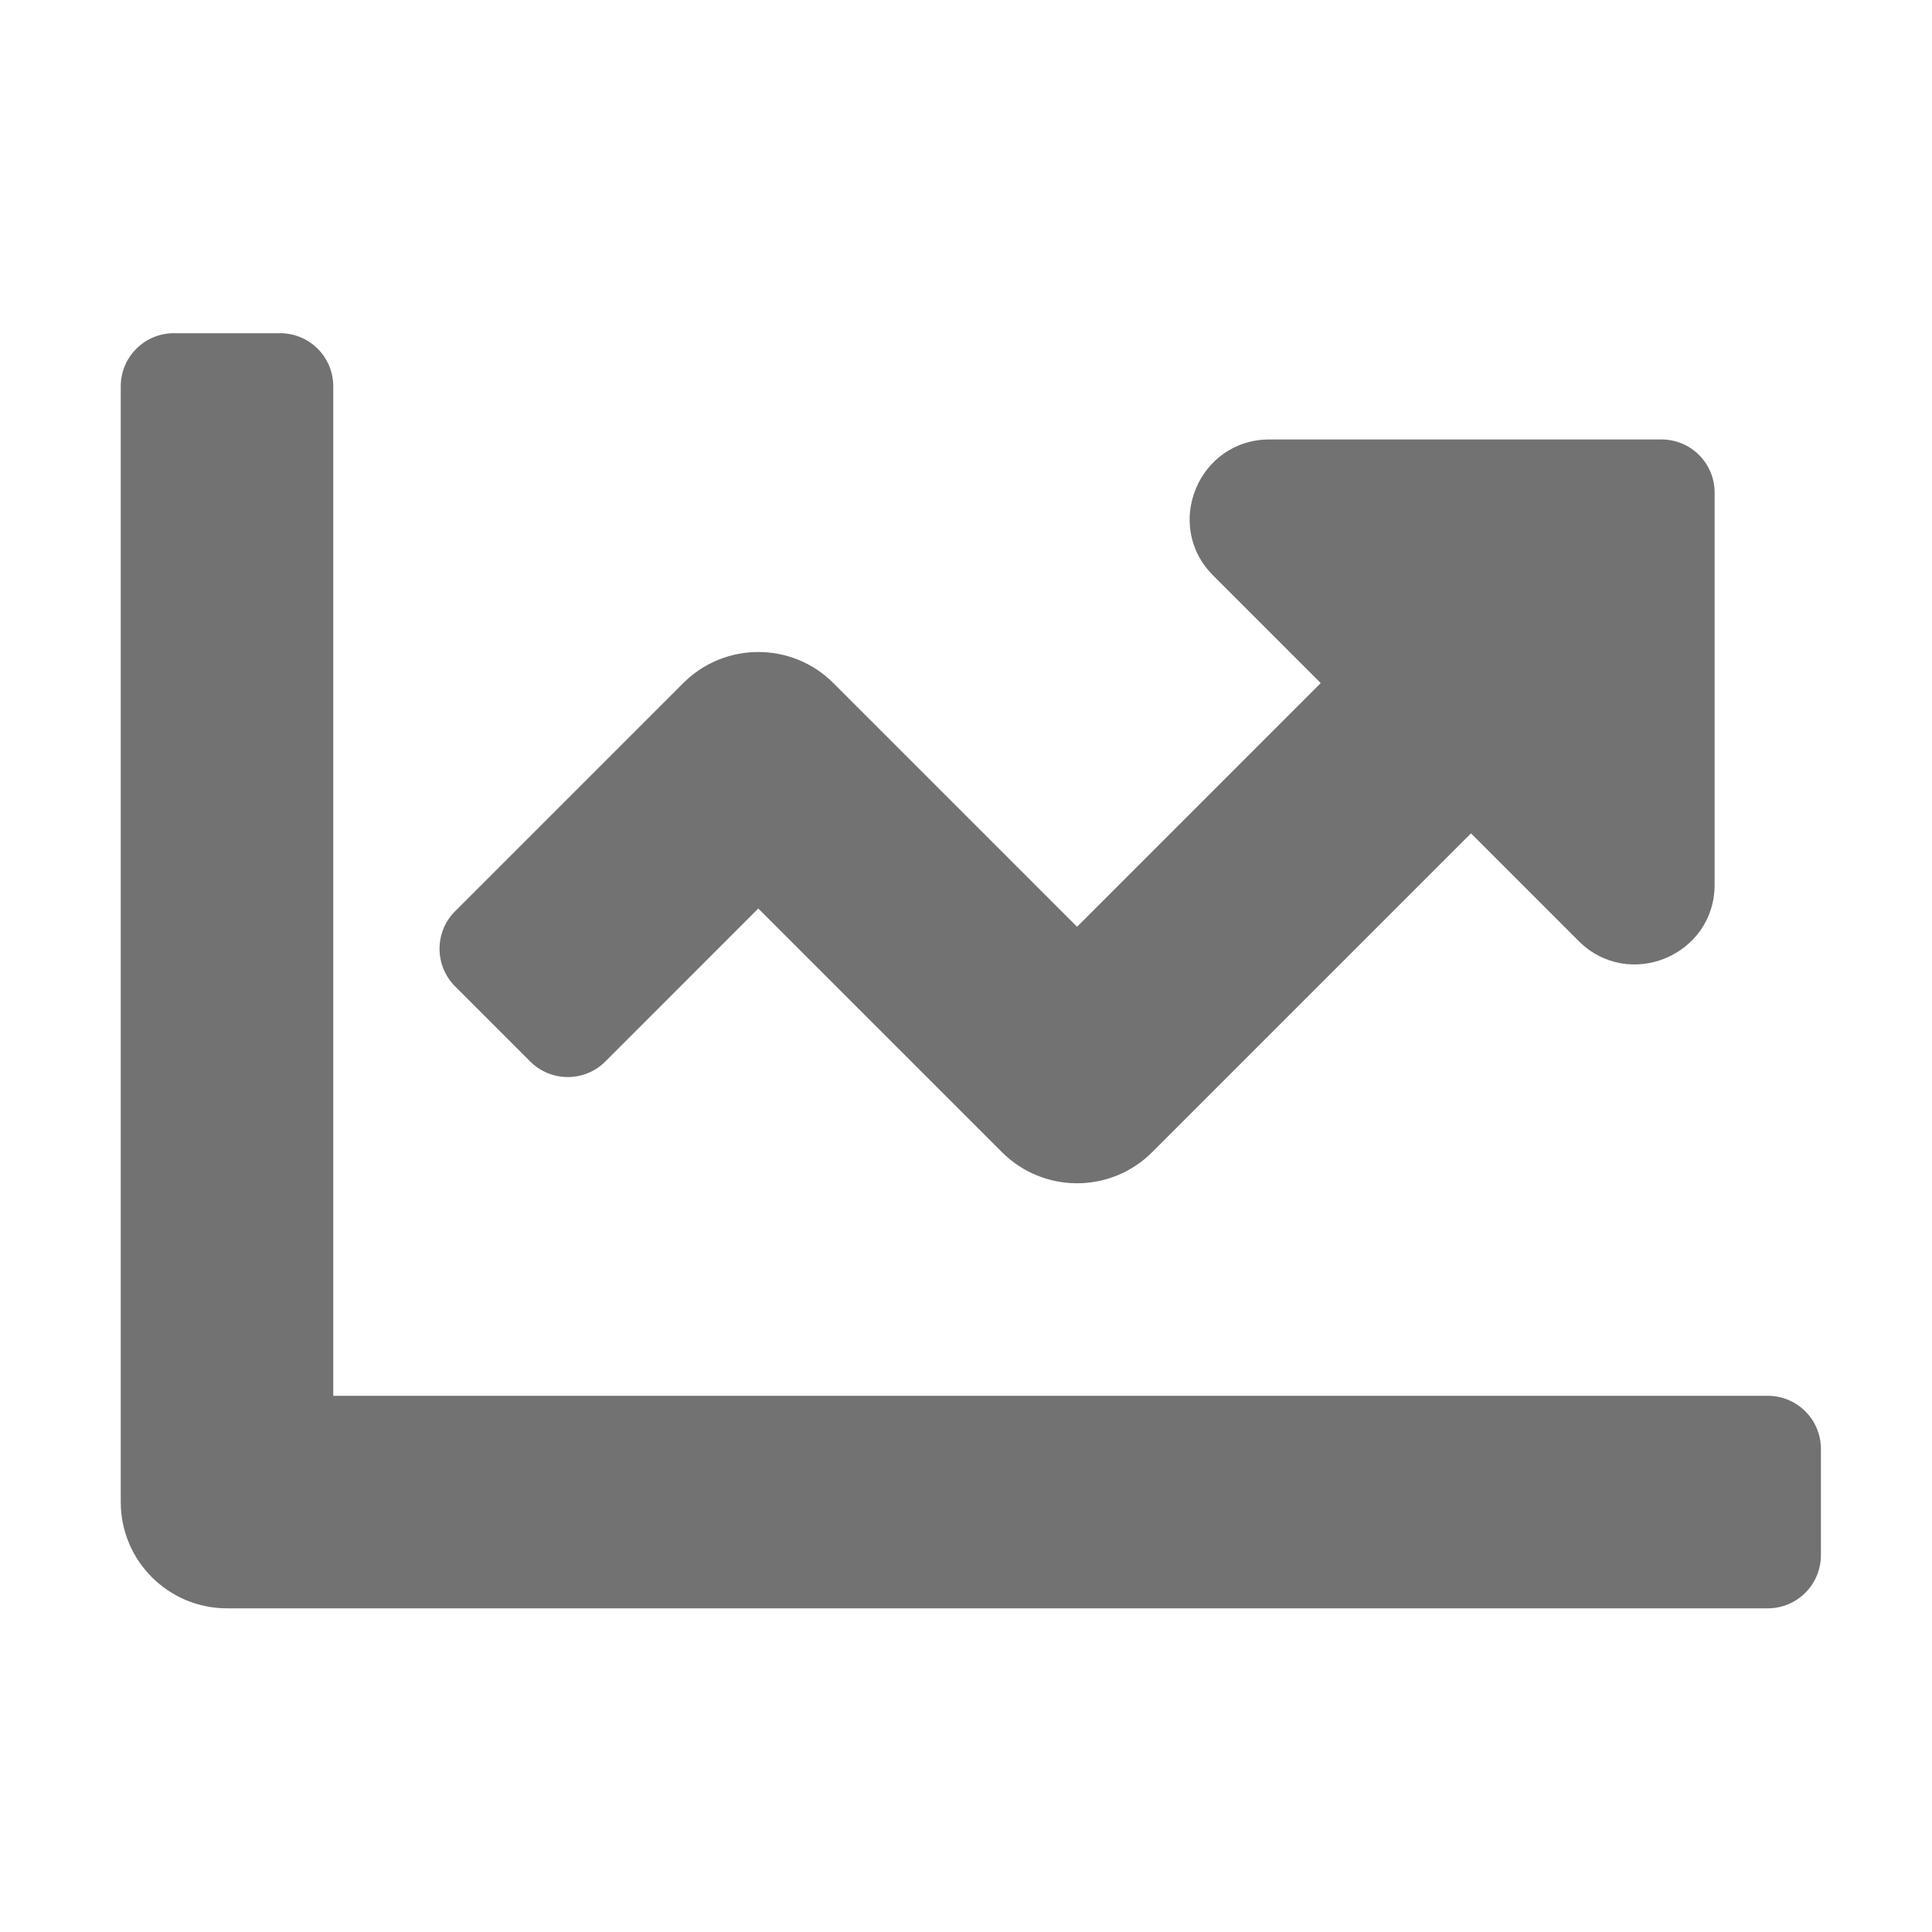 ﻿<?xml version='1.0' encoding='UTF-8'?>
<svg viewBox="-2 -1.999 32 32" xmlns="http://www.w3.org/2000/svg">
  <g transform="matrix(0.055, 0, 0, 0.055, 0, 0)">
    <path d="M496, 384L64, 384L64, 80C64, 71.16 56.84, 64 48, 64L16, 64C7.16, 64 0, 71.16 0, 80L0, 416C0, 433.67 14.33, 448 32, 448L496, 448C504.84, 448 512, 440.84 512, 432L512, 400C512, 391.16 504.84, 384 496, 384zM464, 96L345.94, 96C324.56, 96 313.85, 121.85 328.97, 136.97L361.37, 169.37L288, 242.75L214.63, 169.38C202.13, 156.88 181.87, 156.88 169.38, 169.38L100.69, 238.07C94.44, 244.32 94.44, 254.45 100.69, 260.7L123.31, 283.32C129.56, 289.57 139.69, 289.57 145.94, 283.32L192, 237.25L265.37, 310.62C277.87, 323.12 298.13, 323.12 310.62, 310.62L406.62, 214.62L439.02, 247.02C454.14, 262.14 479.99, 251.43 479.99, 230.05L479.99, 112C480, 103.16 472.84, 96 464, 96z" fill="#727272" fill-opacity="1" class="Black" />
  </g>
</svg>